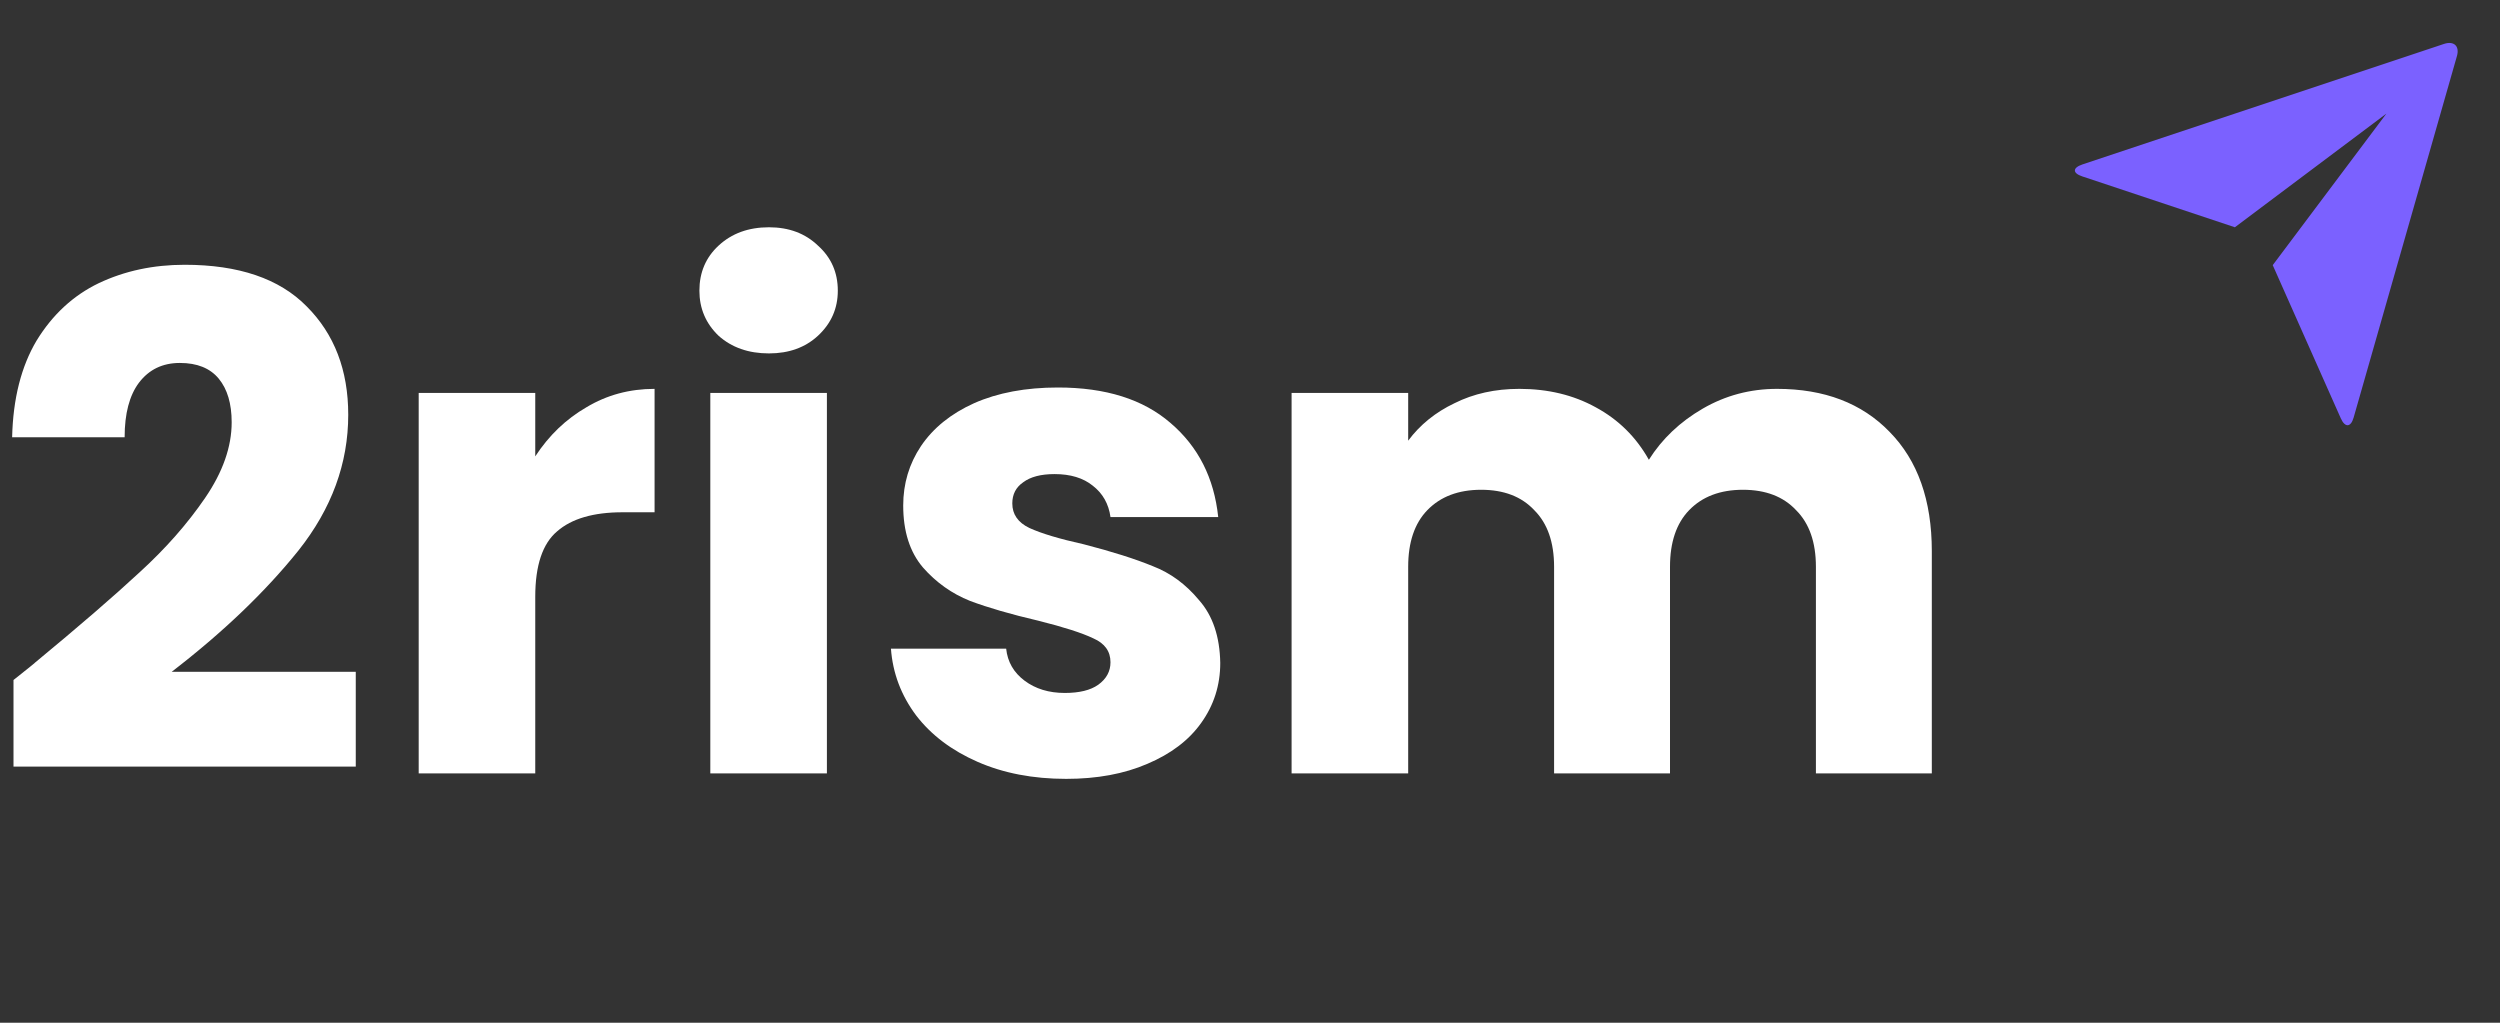 <svg width="88" height="36" viewBox="0 0 88 36" fill="none" xmlns="http://www.w3.org/2000/svg">
<rect x="0" y="0" width="88" height="36" fill="#333333" stroke="none"/>
<path d="M0.475 23.936C1.019 23.504 1.267 23.304 1.219 23.336C2.787 22.04 4.019 20.976 4.915 20.144C5.827 19.312 6.595 18.44 7.219 17.528C7.843 16.616 8.155 15.728 8.155 14.864C8.155 14.208 8.003 13.696 7.699 13.328C7.395 12.96 6.939 12.776 6.331 12.776C5.723 12.776 5.243 13.008 4.891 13.472C4.555 13.92 4.387 14.56 4.387 15.392H0.427C0.459 14.032 0.747 12.896 1.291 11.984C1.851 11.072 2.579 10.4 3.475 9.968C4.387 9.536 5.395 9.32 6.499 9.32C8.403 9.32 9.835 9.808 10.794 10.784C11.771 11.76 12.258 13.032 12.258 14.6C12.258 16.312 11.675 17.904 10.507 19.376C9.339 20.832 7.851 22.256 6.043 23.648H12.523V26.984H0.475V23.936Z" fill="white"/>
<path d="M18.841 16.064C19.322 15.328 19.922 14.752 20.642 14.336C21.361 13.904 22.161 13.688 23.041 13.688V18.032H21.913C20.89 18.032 20.122 18.256 19.61 18.704C19.098 19.136 18.841 19.904 18.841 21.008V27.224H14.738V13.832H18.841V16.064Z" fill="white"/>
<path d="M27.067 12.44C26.347 12.44 25.755 12.232 25.291 11.816C24.843 11.384 24.619 10.856 24.619 10.232C24.619 9.592 24.843 9.064 25.291 8.648C25.755 8.216 26.347 8 27.067 8C27.771 8 28.347 8.216 28.795 8.648C29.259 9.064 29.491 9.592 29.491 10.232C29.491 10.856 29.259 11.384 28.795 11.816C28.347 12.232 27.771 12.44 27.067 12.44ZM29.107 13.832V27.224H25.003V13.832H29.107Z" fill="white"/>
<path d="M37.529 27.416C36.361 27.416 35.321 27.216 34.409 26.816C33.497 26.416 32.777 25.872 32.249 25.184C31.721 24.48 31.425 23.696 31.361 22.832H35.417C35.465 23.296 35.681 23.672 36.065 23.96C36.449 24.248 36.921 24.392 37.481 24.392C37.993 24.392 38.385 24.296 38.657 24.104C38.945 23.896 39.089 23.632 39.089 23.312C39.089 22.928 38.889 22.648 38.489 22.472C38.089 22.28 37.441 22.072 36.545 21.848C35.585 21.624 34.785 21.392 34.145 21.152C33.505 20.896 32.953 20.504 32.489 19.976C32.025 19.432 31.793 18.704 31.793 17.792C31.793 17.024 32.001 16.328 32.417 15.704C32.849 15.064 33.473 14.56 34.289 14.192C35.121 13.824 36.105 13.64 37.241 13.64C38.921 13.64 40.241 14.056 41.201 14.888C42.177 15.72 42.737 16.824 42.881 18.2H39.089C39.025 17.736 38.817 17.368 38.465 17.096C38.129 16.824 37.681 16.688 37.121 16.688C36.641 16.688 36.273 16.784 36.017 16.976C35.761 17.152 35.633 17.4 35.633 17.72C35.633 18.104 35.833 18.392 36.233 18.584C36.649 18.776 37.289 18.968 38.153 19.16C39.145 19.416 39.953 19.672 40.577 19.928C41.201 20.168 41.745 20.568 42.209 21.128C42.689 21.672 42.937 22.408 42.953 23.336C42.953 24.12 42.729 24.824 42.281 25.448C41.849 26.056 41.217 26.536 40.385 26.888C39.569 27.24 38.617 27.416 37.529 27.416Z" fill="white"/>
<path d="M62.552 13.688C64.216 13.688 65.536 14.192 66.512 15.2C67.504 16.208 68 17.608 68 19.4V27.224H63.92V19.952C63.92 19.088 63.688 18.424 63.224 17.96C62.776 17.48 62.152 17.24 61.352 17.24C60.552 17.24 59.92 17.48 59.456 17.96C59.008 18.424 58.784 19.088 58.784 19.952V27.224H54.704V19.952C54.704 19.088 54.472 18.424 54.008 17.96C53.56 17.48 52.936 17.24 52.136 17.24C51.336 17.24 50.704 17.48 50.24 17.96C49.792 18.424 49.568 19.088 49.568 19.952V27.224H45.464V13.832H49.568V15.512C49.984 14.952 50.528 14.512 51.2 14.192C51.872 13.856 52.632 13.688 53.48 13.688C54.488 13.688 55.384 13.904 56.168 14.336C56.968 14.768 57.592 15.384 58.04 16.184C58.504 15.448 59.136 14.848 59.936 14.384C60.736 13.92 61.608 13.688 62.552 13.688Z" fill="white"/>
<g clip-path="url(#clip0_301_18343)">
<path d="M73.297 6.21C72.949 6.094 72.946 5.907 73.304 5.787L86.029 1.546C86.381 1.429 86.583 1.626 86.485 1.971L82.849 14.695C82.749 15.048 82.545 15.06 82.396 14.725L80 9.333L84 4L78.667 8L73.297 6.21Z" fill="#7B61FF"/>
</g>
<defs>
<clipPath id="clip0_301_18343">
<rect width="16" height="16" fill="white" transform="translate(72)"/>
</clipPath>
</defs>
</svg>
